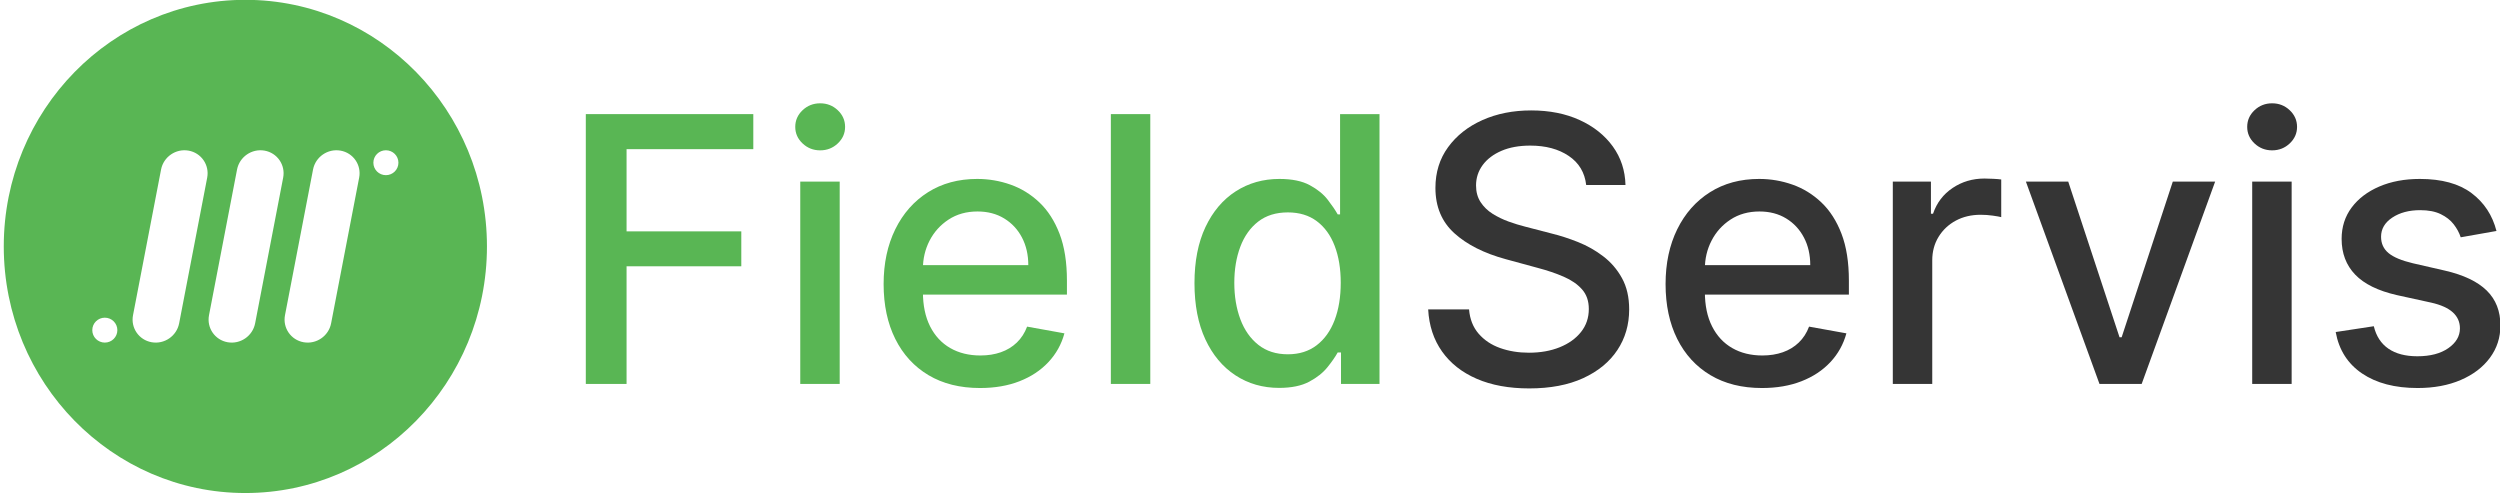 <?xml version="1.0" encoding="UTF-8" standalone="no"?>
<!DOCTYPE svg PUBLIC "-//W3C//DTD SVG 1.1//EN" "http://www.w3.org/Graphics/SVG/1.1/DTD/svg11.dtd">
<svg width="100%" height="100%" viewBox="0 0 1105 219" version="1.1" xmlns="http://www.w3.org/2000/svg" xmlns:xlink="http://www.w3.org/1999/xlink" xml:space="preserve" xmlns:serif="http://www.serif.com/" style="fill-rule:evenodd;clip-rule:evenodd;stroke-linejoin:round;stroke-miterlimit:2;">
    <g transform="matrix(1,0,0,1,-432.125,-502.108)">
        <g transform="matrix(0.605,0,0,0.492,0,0.547)">
            <g transform="matrix(1,0,0,1,65.204,4.54747e-13)">
                <g transform="matrix(1.48,0,0,1.818,-259.321,350.219)">
                    <path d="M902.941,557.829L902.941,424.495L985.623,424.495L985.623,441.813L923.058,441.813L923.058,482.438L979.698,482.438L979.698,499.691L923.058,499.691L923.058,557.829L902.941,557.829Z" style="fill:rgb(89,182,84);fill-rule:nonzero;"/>
                    <path d="M1008.8,557.829L1008.8,457.829L1028.27,457.829L1028.27,557.829L1008.8,557.829ZM1018.63,442.399C1015.25,442.399 1012.35,441.26 1009.94,438.981C1007.53,436.702 1006.33,433.979 1006.33,430.81C1006.33,427.599 1007.53,424.853 1009.94,422.575C1012.35,420.296 1015.25,419.157 1018.63,419.157C1022.02,419.157 1024.91,420.296 1027.32,422.575C1029.73,424.853 1030.93,427.599 1030.93,430.81C1030.93,433.979 1029.73,436.702 1027.32,438.981C1024.91,441.26 1022.02,442.399 1018.63,442.399Z" style="fill:rgb(89,182,84);fill-rule:nonzero;"/>
                    <path d="M1097.54,559.847C1087.68,559.847 1079.21,557.731 1072.11,553.499C1065.02,549.267 1059.55,543.299 1055.71,535.595C1051.87,527.891 1049.95,518.853 1049.95,508.48C1049.95,498.237 1051.87,489.209 1055.71,481.396C1059.55,473.584 1064.93,467.486 1071.85,463.102C1078.78,458.718 1086.88,456.526 1096.17,456.526C1101.81,456.526 1107.28,457.46 1112.58,459.326C1117.87,461.192 1122.62,464.122 1126.83,468.115C1131.04,472.108 1134.36,477.284 1136.8,483.642C1139.23,490.001 1140.44,497.716 1140.44,506.787L1140.44,513.688L1060.95,513.688L1060.95,499.105L1121.37,499.105C1121.37,493.983 1120.32,489.437 1118.24,485.465C1116.16,481.494 1113.24,478.358 1109.48,476.058C1105.73,473.757 1101.34,472.607 1096.3,472.607C1090.83,472.607 1086.07,473.942 1082.01,476.611C1077.95,479.28 1074.83,482.753 1072.63,487.028C1070.44,491.303 1069.35,495.936 1069.35,500.928L1069.35,512.321C1069.35,519.005 1070.53,524.691 1072.89,529.378C1075.26,534.066 1078.57,537.635 1082.82,540.088C1087.08,542.54 1092.05,543.766 1097.73,543.766C1101.42,543.766 1104.79,543.234 1107.82,542.171C1110.86,541.108 1113.49,539.513 1115.7,537.386C1117.91,535.259 1119.61,532.633 1120.78,529.508L1139.2,532.829C1137.73,538.254 1135.09,542.996 1131.29,547.054C1127.5,551.112 1122.74,554.259 1117.04,556.494C1111.33,558.729 1104.83,559.847 1097.54,559.847Z" style="fill:rgb(89,182,84);fill-rule:nonzero;"/>
                    <rect x="1162.12" y="424.495" width="19.466" height="133.333" style="fill:rgb(89,182,84);fill-rule:nonzero;"/>
                    <path d="M1245.19,559.782C1237.12,559.782 1229.93,557.709 1223.61,553.564C1217.3,549.419 1212.35,543.495 1208.77,535.791C1205.19,528.087 1203.4,518.831 1203.4,508.024C1203.4,497.217 1205.21,487.972 1208.83,480.289C1212.46,472.607 1217.44,466.726 1223.77,462.646C1230.11,458.566 1237.29,456.526 1245.32,456.526C1251.53,456.526 1256.53,457.557 1260.33,459.619C1264.13,461.681 1267.08,464.079 1269.18,466.813C1271.29,469.547 1272.93,471.956 1274.1,474.039L1275.27,474.039L1275.27,424.495L1294.74,424.495L1294.74,557.829L1275.73,557.829L1275.73,542.269L1274.1,542.269C1272.93,544.395 1271.25,546.826 1269.05,549.56C1266.86,552.295 1263.86,554.682 1260.04,556.722C1256.22,558.762 1251.27,559.782 1245.19,559.782ZM1249.49,543.18C1255.09,543.18 1259.83,541.694 1263.71,538.72C1267.6,535.747 1270.55,531.613 1272.57,526.318C1274.59,521.023 1275.6,514.86 1275.6,507.829C1275.6,500.884 1274.6,494.808 1272.6,489.599C1270.61,484.391 1267.68,480.333 1263.81,477.425C1259.95,474.517 1255.18,473.063 1249.49,473.063C1243.63,473.063 1238.75,474.582 1234.84,477.62C1230.93,480.658 1228,484.803 1226.02,490.055C1224.05,495.307 1223.06,501.231 1223.06,507.829C1223.06,514.513 1224.06,520.524 1226.05,525.862C1228.05,531.201 1231.01,535.422 1234.94,538.525C1238.87,541.628 1243.72,543.18 1249.49,543.18Z" style="fill:rgb(89,182,84);fill-rule:nonzero;"/>
                    <path d="M1396.76,459.521C1396.06,453.358 1393.2,448.573 1388.16,445.166C1383.13,441.759 1376.79,440.055 1369.15,440.055C1363.68,440.055 1358.95,440.912 1354.96,442.627C1350.97,444.341 1347.87,446.685 1345.68,449.658C1343.49,452.631 1342.39,456.006 1342.39,459.782C1342.39,462.95 1343.14,465.684 1344.64,467.985C1346.14,470.285 1348.11,472.206 1350.56,473.747C1353.02,475.287 1355.65,476.568 1358.47,477.588C1361.3,478.608 1364.01,479.443 1366.61,480.094L1379.63,483.48C1383.89,484.521 1388.25,485.932 1392.72,487.711C1397.19,489.491 1401.34,491.835 1405.15,494.743C1408.97,497.651 1412.07,501.253 1414.43,505.55C1416.8,509.847 1417.98,514.99 1417.98,520.98C1417.98,528.532 1416.04,535.237 1412.15,541.097C1408.27,546.956 1402.65,551.579 1395.29,554.964C1387.93,558.349 1379.05,560.042 1368.63,560.042C1358.65,560.042 1350.01,558.458 1342.72,555.289C1335.43,552.121 1329.72,547.618 1325.6,541.78C1321.47,535.943 1319.19,529.009 1318.76,520.98L1338.94,520.98C1339.33,525.797 1340.91,529.801 1343.66,532.991C1346.42,536.181 1349.96,538.547 1354.28,540.088C1358.59,541.628 1363.34,542.399 1368.5,542.399C1374.19,542.399 1379.25,541.498 1383.7,539.697C1388.15,537.896 1391.66,535.378 1394.22,532.145C1396.78,528.911 1398.06,525.125 1398.06,520.784C1398.06,516.835 1396.94,513.601 1394.7,511.084C1392.47,508.566 1389.45,506.483 1385.65,504.834C1381.86,503.184 1377.57,501.73 1372.8,500.472L1357.04,496.175C1346.37,493.267 1337.91,488.992 1331.68,483.349C1325.46,477.707 1322.34,470.242 1322.34,460.954C1322.34,453.271 1324.42,446.566 1328.59,440.836C1332.76,435.107 1338.4,430.648 1345.52,427.457C1352.64,424.267 1360.67,422.672 1369.61,422.672C1378.63,422.672 1386.61,424.256 1393.53,427.425C1400.46,430.593 1405.91,434.944 1409.91,440.478C1413.9,446.012 1415.98,452.36 1416.16,459.521L1396.76,459.521Z" style="fill:rgb(53,53,53);fill-rule:nonzero;"/>
                    <path d="M1483.54,559.847C1473.69,559.847 1465.21,557.731 1458.12,553.499C1451.02,549.267 1445.55,543.299 1441.71,535.595C1437.87,527.891 1435.95,518.853 1435.95,508.48C1435.95,498.237 1437.87,489.209 1441.71,481.396C1445.55,473.584 1450.93,467.486 1457.86,463.102C1464.78,458.718 1472.88,456.526 1482.17,456.526C1487.82,456.526 1493.28,457.46 1498.58,459.326C1503.87,461.192 1508.63,464.122 1512.84,468.115C1517.05,472.108 1520.37,477.284 1522.8,483.642C1525.23,490.001 1526.44,497.716 1526.44,506.787L1526.44,513.688L1446.95,513.688L1446.95,499.105L1507.37,499.105C1507.37,493.983 1506.33,489.437 1504.24,485.465C1502.16,481.494 1499.24,478.358 1495.49,476.058C1491.73,473.757 1487.34,472.607 1482.3,472.607C1476.83,472.607 1472.07,473.942 1468.01,476.611C1463.95,479.28 1460.83,482.753 1458.64,487.028C1456.44,491.303 1455.35,495.936 1455.35,500.928L1455.35,512.321C1455.35,519.005 1456.53,524.691 1458.9,529.378C1461.26,534.066 1464.57,537.635 1468.83,540.088C1473.08,542.54 1478.05,543.766 1483.74,543.766C1487.42,543.766 1490.79,543.234 1493.83,542.171C1496.86,541.108 1499.49,539.513 1501.7,537.386C1503.92,535.259 1505.61,532.633 1506.78,529.508L1525.21,532.829C1523.73,538.254 1521.09,542.996 1517.3,547.054C1513.5,551.112 1508.75,554.259 1503.04,556.494C1497.33,558.729 1490.83,559.847 1483.54,559.847Z" style="fill:rgb(53,53,53);fill-rule:nonzero;"/>
                    <path d="M1548.12,557.829L1548.12,457.829L1566.94,457.829L1566.94,473.714L1567.98,473.714C1569.8,468.332 1573.03,464.089 1577.65,460.986C1582.27,457.883 1587.51,456.331 1593.37,456.331C1594.59,456.331 1596.03,456.375 1597.7,456.461C1599.37,456.548 1600.68,456.657 1601.64,456.787L1601.64,475.407C1600.86,475.19 1599.47,474.94 1597.47,474.658C1595.48,474.376 1593.48,474.235 1591.48,474.235C1586.88,474.235 1582.79,475.201 1579.21,477.132C1575.63,479.063 1572.8,481.733 1570.71,485.14C1568.63,488.547 1567.59,492.421 1567.59,496.761L1567.59,557.829L1548.12,557.829Z" style="fill:rgb(53,53,53);fill-rule:nonzero;"/>
                    <path d="M1707.24,457.829L1670.97,557.829L1650.14,557.829L1613.81,457.829L1634.71,457.829L1660.04,534.782L1661.08,534.782L1686.34,457.829L1707.24,457.829Z" style="fill:rgb(53,53,53);fill-rule:nonzero;"/>
                    <path d="M1725.53,557.829L1725.53,457.829L1745,457.829L1745,557.829L1725.53,557.829ZM1735.36,442.399C1731.98,442.399 1729.08,441.26 1726.67,438.981C1724.26,436.702 1723.06,433.979 1723.06,430.81C1723.06,427.599 1724.26,424.853 1726.67,422.575C1729.08,420.296 1731.98,419.157 1735.36,419.157C1738.75,419.157 1741.64,420.296 1744.05,422.575C1746.46,424.853 1747.67,427.599 1747.67,430.81C1747.67,433.979 1746.46,436.702 1744.05,438.981C1741.64,441.26 1738.75,442.399 1735.36,442.399Z" style="fill:rgb(53,53,53);fill-rule:nonzero;"/>
                    <path d="M1846.11,482.243L1828.46,485.368C1827.72,483.111 1826.56,480.962 1824.98,478.922C1823.39,476.882 1821.26,475.211 1818.57,473.909C1815.88,472.607 1812.51,471.956 1808.47,471.956C1802.96,471.956 1798.36,473.182 1794.67,475.635C1790.98,478.087 1789.14,481.244 1789.14,485.107C1789.14,488.449 1790.38,491.14 1792.85,493.18C1795.32,495.22 1799.32,496.891 1804.83,498.193L1820.71,501.839C1829.91,503.966 1836.77,507.243 1841.29,511.67C1845.8,516.097 1848.06,521.848 1848.06,528.922C1848.06,534.912 1846.33,540.24 1842.88,544.905C1839.43,549.571 1834.64,553.228 1828.49,555.875C1822.35,558.523 1815.25,559.847 1807.17,559.847C1795.97,559.847 1786.84,557.449 1779.76,552.653C1772.69,547.857 1768.35,541.032 1766.74,532.178L1785.56,529.313C1786.73,534.217 1789.14,537.918 1792.78,540.413C1796.43,542.909 1801.18,544.157 1807.04,544.157C1813.42,544.157 1818.52,542.822 1822.34,540.153C1826.16,537.483 1828.07,534.217 1828.07,530.355C1828.07,527.23 1826.91,524.604 1824.59,522.477C1822.27,520.35 1818.72,518.744 1813.94,517.659L1797.02,513.948C1787.68,511.822 1780.79,508.436 1776.35,503.792C1771.9,499.148 1769.67,493.267 1769.67,486.149C1769.67,480.246 1771.32,475.081 1774.62,470.654C1777.92,466.227 1782.48,462.766 1788.29,460.27C1794.11,457.774 1800.77,456.526 1808.28,456.526C1819.09,456.526 1827.59,458.859 1833.8,463.525C1840.01,468.191 1844.11,474.43 1846.11,482.243Z" style="fill:rgb(53,53,53);fill-rule:nonzero;"/>
                </g>
                <g transform="matrix(0.868,0,0,1.066,-3752.89,-347.503)">
                    <g>
                        <path d="M5277.88,1282.16C5390.11,1282.16 5481.22,1375.29 5481.22,1489.98C5481.22,1604.68 5390.11,1697.8 5277.88,1697.8C5165.65,1697.8 5074.53,1604.68 5074.53,1489.98C5074.53,1375.29 5165.65,1282.16 5277.88,1282.16ZM5159.59,1550.03C5165.41,1550.03 5170.14,1554.74 5170.14,1560.53C5170.14,1566.33 5165.41,1571.03 5159.59,1571.03C5153.77,1571.03 5149.04,1566.33 5149.04,1560.53C5149.04,1554.74 5153.77,1550.03 5159.59,1550.03ZM5373.66,1432.02C5375.71,1421.34 5368.69,1411.13 5357.97,1409.24C5347.26,1407.35 5336.89,1414.49 5334.84,1425.17L5311.23,1547.95C5309.18,1558.63 5316.21,1568.84 5326.92,1570.73C5337.63,1572.62 5348,1565.48 5350.05,1554.79L5373.66,1432.02ZM5245.75,1432.02C5247.8,1421.34 5240.77,1411.13 5230.06,1409.24C5219.35,1407.35 5208.98,1414.49 5206.93,1425.17L5183.32,1547.95C5181.26,1558.63 5188.29,1568.84 5199.01,1570.73C5209.72,1572.62 5220.08,1565.48 5222.14,1554.79L5245.75,1432.02ZM5309.7,1432.02C5311.76,1421.34 5304.73,1411.13 5294.02,1409.24C5283.3,1407.35 5272.94,1414.49 5270.88,1425.17L5247.28,1547.95C5245.22,1558.63 5252.25,1568.84 5262.96,1570.73C5273.68,1572.62 5284.04,1565.48 5286.1,1554.79L5309.7,1432.02ZM5396.17,1408.94C5401.99,1408.94 5406.71,1413.64 5406.71,1419.43C5406.71,1425.23 5401.99,1429.93 5396.17,1429.93C5390.34,1429.93 5385.62,1425.23 5385.62,1419.43C5385.62,1413.64 5390.34,1408.94 5396.17,1408.94Z" style="fill:rgb(89,182,84);"/>
                    </g>
                </g>
            </g>
        </g>
    </g>
</svg>
